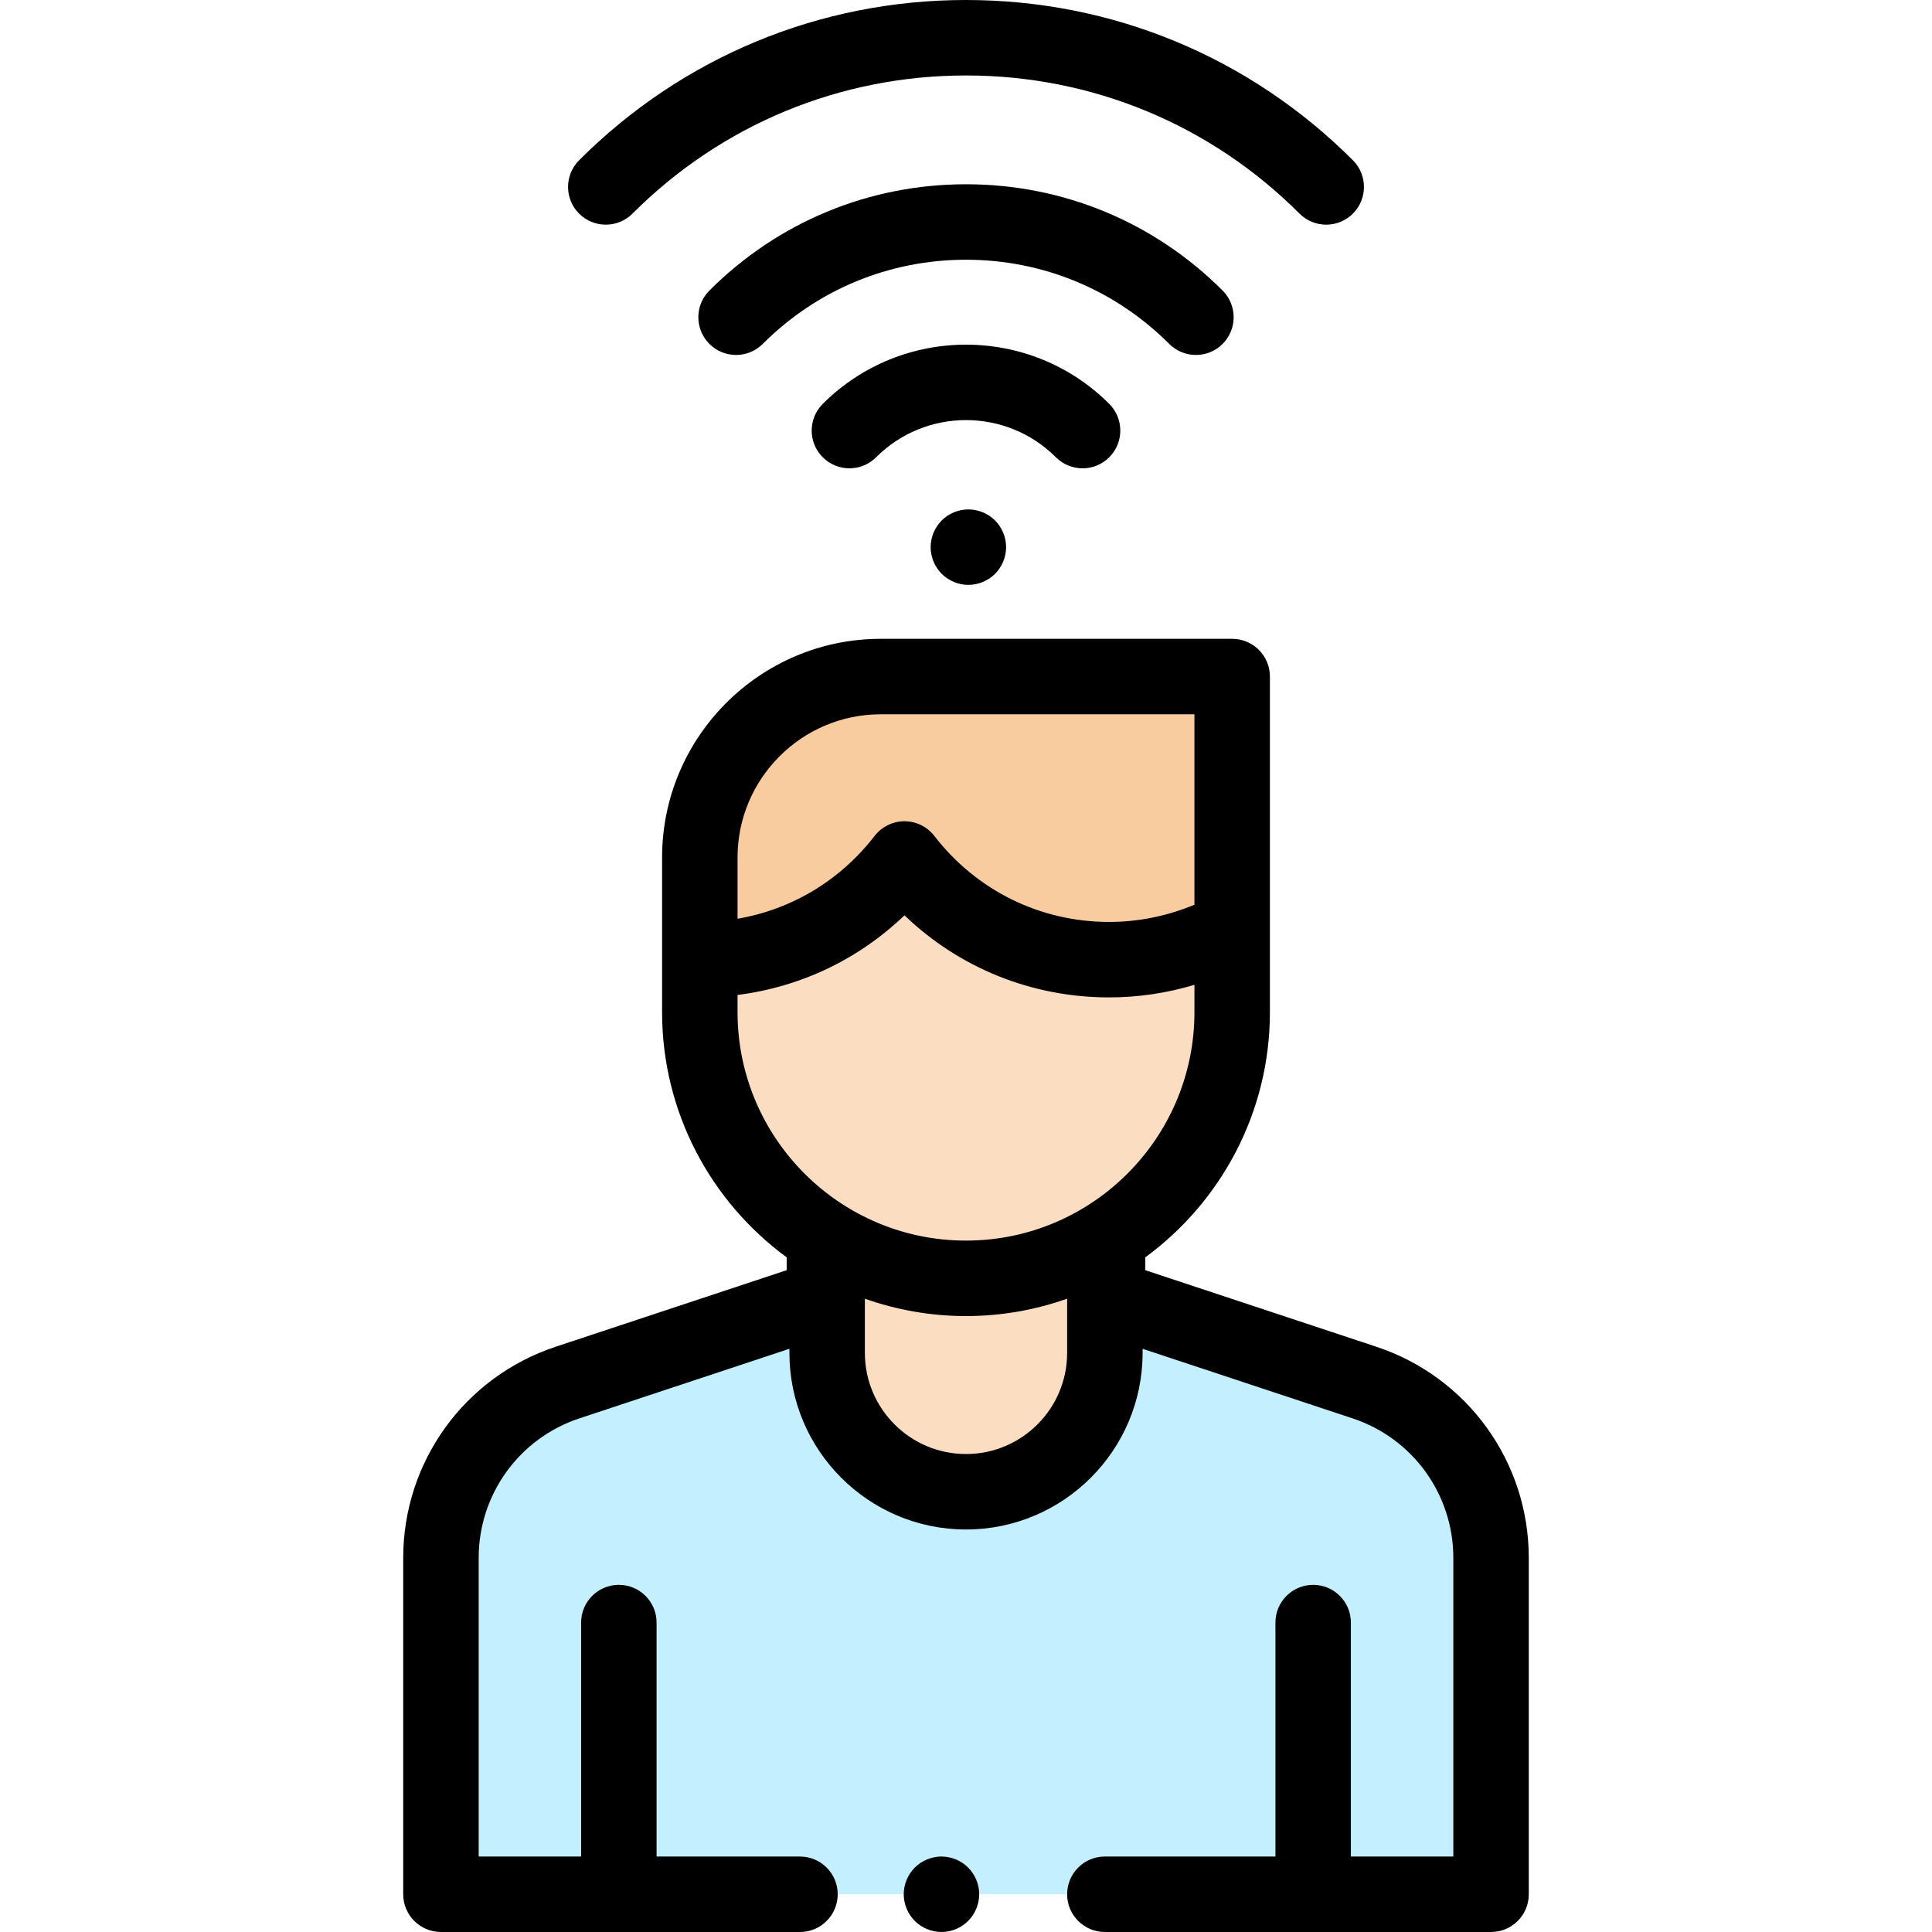 <?xml version="1.0" encoding="iso-8859-1"?>
<!-- Generator: Adobe Illustrator 19.0.0, SVG Export Plug-In . SVG Version: 6.00 Build 0)  -->
<svg version="1.1" id="Capa_1" xmlns="http://www.w3.org/2000/svg" xmlns:xlink="http://www.w3.org/1999/xlink" x="0px" y="0px"
	 viewBox="0 0 512 512" style="enable-background:new 0 0 512 512;" xml:space="preserve">
<path style="fill:#C4EFFF;" d="M396,501.979v-87.97c0-21.227-13.603-40.065-33.753-46.743l-68.492-22.697h-75.51l-68.492,22.697
	C129.603,373.943,116,392.781,116,414.009v87.97H396z"/>
<path style="fill:#FBDEC1;" d="M255.144,338.4L255.144,338.4c-38.776,0-70.21-31.434-70.21-70.209V223.51
	c0-24.214,19.63-43.844,43.844-43.844h96.575v88.525C325.354,306.966,293.92,338.4,255.144,338.4z"/>
<path style="fill:#F9CC9F;" d="M184.935,223.509v29.269l0.525,1.544c22.081,0,41.709-10.459,54.236-26.682
	c12.527,16.222,32.154,26.682,54.236,26.682c11.329,0,22.01-2.76,31.423-7.629v-67.028h-96.576
	C204.564,179.666,184.935,199.295,184.935,223.509z"/>
<path style="fill:#FBDEC1;" d="M292.8,343.814h-73.599v14.72c0,20.324,16.476,36.799,36.799,36.799l0,0
	c20.324,0,36.799-16.476,36.799-36.799L292.8,343.814L292.8,343.814z"/>
<path d="M364.735,356.898l-61.212-20.284v-3.412c19.999-14.669,33.016-38.323,33.016-64.969v-88.94c0-5.522-4.478-10-10-10h-93.121
	c-31.958,0-57.958,25.999-57.958,57.957v40.983c0,26.646,13.016,50.3,33.015,64.968v3.413l-61.211,20.284
	c-24.17,8.009-40.409,30.497-40.409,55.96V502c0,5.522,4.478,10,10,10h95.146c5.522,0,10-4.478,10-10s-4.478-10-10-10h-38v-62
	c0-5.522-4.478-10-10-10s-10,4.478-10,10v62h-27.146v-79.142c0-16.824,10.729-31.684,26.7-36.976l55.646-18.44v1.092
	c0,25.805,20.994,46.799,46.8,46.799s46.8-20.994,46.8-46.799v-1.09l55.644,18.439c15.971,5.292,26.7,20.151,26.7,36.976V492
	h-27.144v-62c0-5.522-4.478-10-10-10s-10,4.478-10,10v62h-45.2c-5.522,0-10,4.478-10,10s4.478,10,10,10h102.344
	c5.522,0,10-4.478,10-10v-89.142C405.144,387.396,388.905,364.907,364.735,356.898z M233.417,189.293h83.121v50.467
	c-7.123,2.98-14.831,4.563-22.607,4.563c-18.252,0-35.135-8.309-46.32-22.794c-1.894-2.452-4.816-3.889-7.915-3.889
	c-3.098,0-6.021,1.437-7.915,3.888c-9.109,11.796-21.995,19.493-36.321,21.946V227.25
	C195.459,206.32,212.488,189.293,233.417,189.293z M195.459,268.233v-4.558c16.698-2.109,32.109-9.455,44.236-21.101
	c14.516,13.94,33.729,21.749,54.235,21.749c7.672,0,15.301-1.141,22.607-3.332v7.242c0,33.382-27.158,60.539-60.54,60.539
	S195.459,301.615,195.459,268.233z M256,385.333c-14.777,0-26.8-12.021-26.8-26.799v-14.363c8.389,2.969,17.405,4.602,26.798,4.602
	c9.395,0,18.412-1.633,26.802-4.603v14.365C282.8,373.312,270.778,385.333,256,385.333z"/>
<path d="M249.5,492c-2.63,0-5.21,1.069-7.07,2.93c-1.86,1.861-2.93,4.44-2.93,7.07s1.069,5.21,2.93,7.069
	c1.86,1.86,4.44,2.931,7.07,2.931s5.21-1.07,7.069-2.931c1.86-1.859,2.931-4.439,2.931-7.069s-1.07-5.21-2.931-7.07
	C254.71,493.069,252.13,492,249.5,492z"/>
<path d="M316.933,94.069c2.56,0,5.118-0.977,7.071-2.929c3.905-3.905,3.905-10.237,0-14.143C305.839,58.834,281.689,48.83,256,48.83
	s-49.839,10.004-68.004,28.168c-3.905,3.905-3.905,10.237,0,14.143c3.906,3.904,10.236,3.904,14.143,0
	C216.526,76.753,235.655,68.83,256,68.83s39.475,7.923,53.861,22.311C311.815,93.093,314.374,94.069,316.933,94.069z"/>
<path d="M167.612,56.612c23.609-23.61,55-36.612,88.389-36.612s64.779,13.002,88.389,36.612c1.953,1.952,4.512,2.929,7.071,2.929
	c2.559,0,5.118-0.977,7.071-2.929c3.905-3.905,3.905-10.237,0-14.143C331.145,15.083,294.732,0,256,0s-75.144,15.083-102.531,42.47
	c-3.905,3.905-3.905,10.237,0,14.143C157.375,60.517,163.706,60.517,167.612,56.612z"/>
<path d="M286.892,124.11c2.56,0,5.118-0.977,7.071-2.929c3.905-3.905,3.905-10.237,0-14.143c-20.934-20.932-54.992-20.932-75.926,0
	c-3.905,3.905-3.905,10.237,0,14.143c3.906,3.904,10.236,3.904,14.143,0c13.135-13.135,34.506-13.135,47.641,0
	C281.774,123.134,284.332,124.11,286.892,124.11z"/>
<path d="M249.56,137.93c-1.859,1.86-2.93,4.44-2.93,7.07s1.07,5.21,2.93,7.069c1.86,1.86,4.44,2.931,7.07,2.931
	s5.21-1.07,7.07-2.931c1.859-1.859,2.93-4.439,2.93-7.069s-1.07-5.21-2.93-7.07s-4.44-2.93-7.07-2.93S251.42,136.069,249.56,137.93z
	"/>
<g>
</g>
<g>
</g>
<g>
</g>
<g>
</g>
<g>
</g>
<g>
</g>
<g>
</g>
<g>
</g>
<g>
</g>
<g>
</g>
<g>
</g>
<g>
</g>
<g>
</g>
<g>
</g>
<g>
</g>
</svg>
